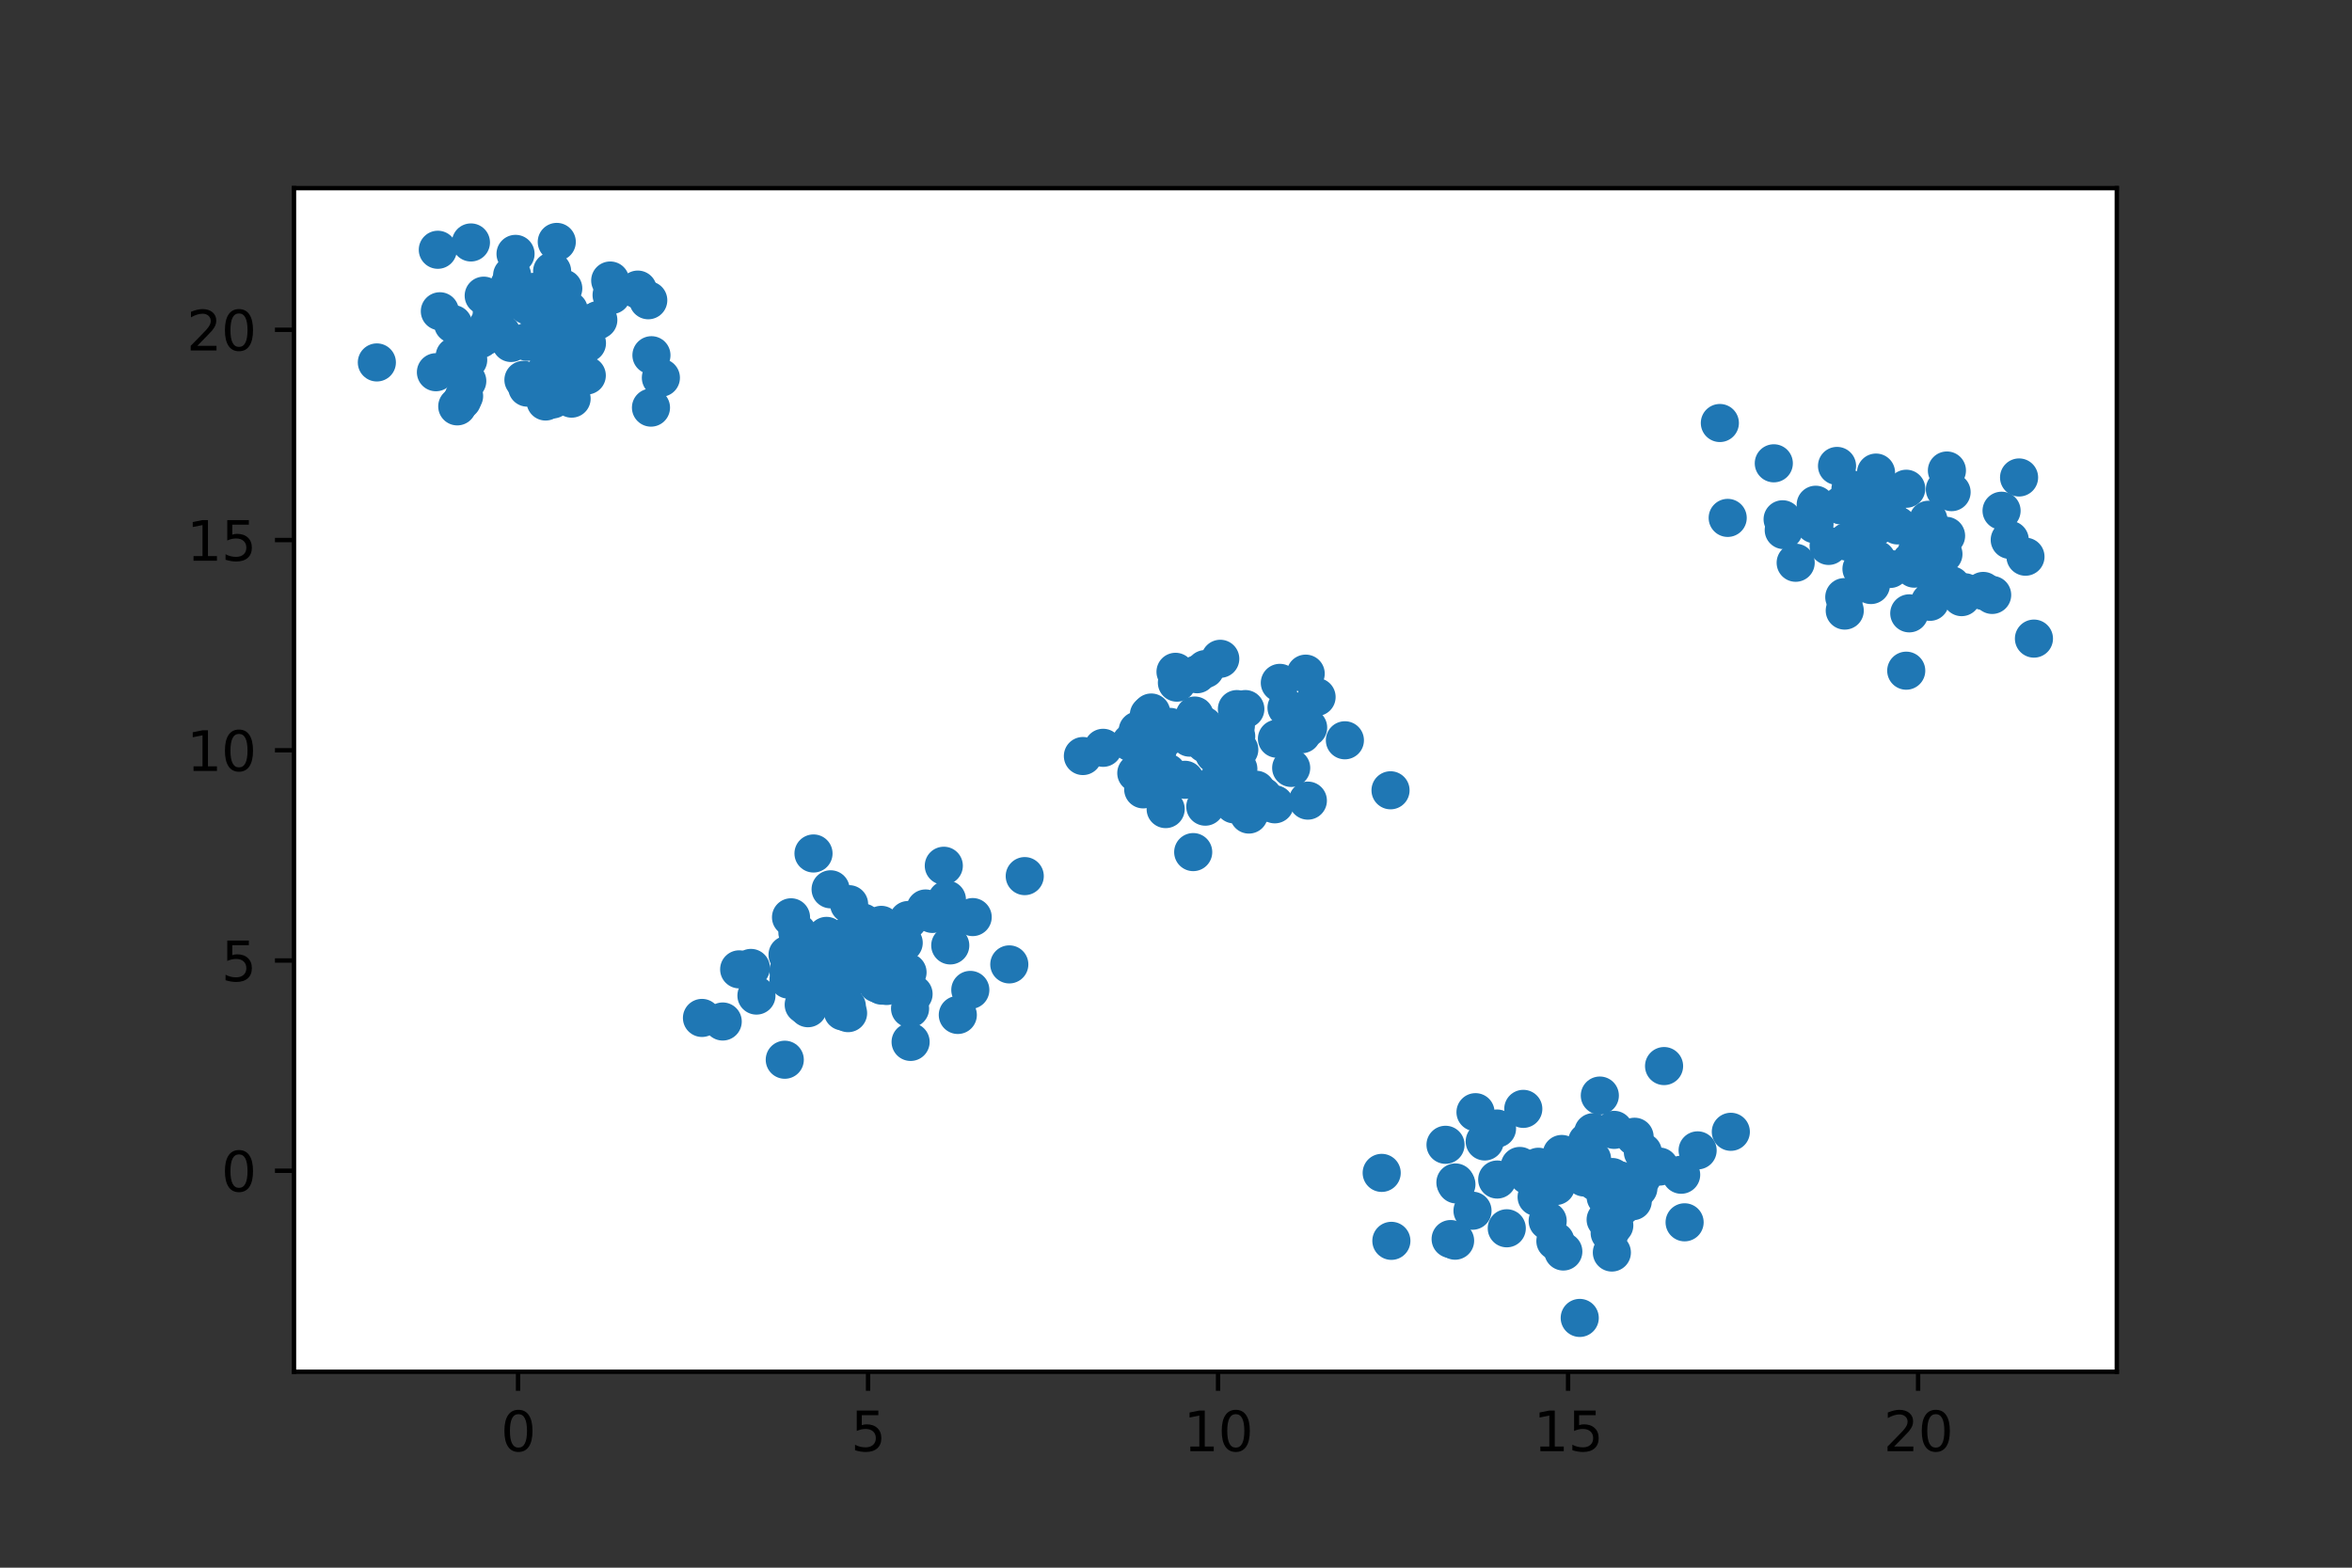 <?xml version="1.0" encoding="utf-8" standalone="no"?>
<!DOCTYPE svg PUBLIC "-//W3C//DTD SVG 1.1//EN"
  "http://www.w3.org/Graphics/SVG/1.1/DTD/svg11.dtd">
<svg height="288pt" version="1.1" viewBox="0 0 432 288" width="432pt" xmlns="http://www.w3.org/2000/svg" xmlns:xlink="http://www.w3.org/1999/xlink">
 <rect x="0" y="0" width="432" height="288" fill="#333333" stroke="none"/>
 <defs>
  <style type="text/css">*{stroke-linecap:butt;stroke-linejoin:round;}</style>
 </defs>
 <g id="figure_1">
  <g id="patch_1">
   <path d="M 0 288 
L 432 288 
L 432 0 
L 0 0 
z
" style="fill:none;"/>
  </g>
  <g id="axes_1">
   <g id="patch_2">
    <path d="M 54 252 
L 388.8 252 
L 388.8 34.56 
L 54 34.56 
z
" style="fill:#ffffff;"/>
   </g>
   <g id="PathCollection_1">
    <defs>
     <path d="M 0 3 
C 0.796 3 1.559 2.684 2.121 2.121 
C 2.684 1.559 3 0.796 3 0 
C 3 -0.796 2.684 -1.559 2.121 -2.121 
C 1.559 -2.684 0.796 -3 0 -3 
C -0.796 -3 -1.559 -2.684 -2.121 -2.121 
C -2.684 -1.559 -3 -0.796 -3 0 
C -3 0.796 -2.684 1.559 -2.121 2.121 
C -1.559 2.684 -0.796 3 0 3 
z
" id="m6703f1f694" style="stroke:#1f77b4;"/>
    </defs>
    <g clip-path="url(#p2e376da4d3)">
     <use style="fill:#1f77b4;stroke:#1f77b4;" x="89.616" xlink:href="#m6703f1f694" y="59.847"/>
     <use style="fill:#1f77b4;stroke:#1f77b4;" x="84.883" xlink:href="#m6703f1f694" y="73.548"/>
     <use style="fill:#1f77b4;stroke:#1f77b4;" x="119.568" xlink:href="#m6703f1f694" y="74.882"/>
     <use style="fill:#1f77b4;stroke:#1f77b4;" x="99.711" xlink:href="#m6703f1f694" y="53.854"/>
     <use style="fill:#1f77b4;stroke:#1f77b4;" x="104.686" xlink:href="#m6703f1f694" y="58.094"/>
     <use style="fill:#1f77b4;stroke:#1f77b4;" x="107.808" xlink:href="#m6703f1f694" y="63.046"/>
     <use style="fill:#1f77b4;stroke:#1f77b4;" x="85.996" xlink:href="#m6703f1f694" y="66.123"/>
     <use style="fill:#1f77b4;stroke:#1f77b4;" x="102.264" xlink:href="#m6703f1f694" y="44.444"/>
     <use style="fill:#1f77b4;stroke:#1f77b4;" x="119.653" xlink:href="#m6703f1f694" y="65.26"/>
     <use style="fill:#1f77b4;stroke:#1f77b4;" x="80.068" xlink:href="#m6703f1f694" y="68.381"/>
     <use style="fill:#1f77b4;stroke:#1f77b4;" x="98.113" xlink:href="#m6703f1f694" y="56.872"/>
     <use style="fill:#1f77b4;stroke:#1f77b4;" x="101.549" xlink:href="#m6703f1f694" y="73.376"/>
     <use style="fill:#1f77b4;stroke:#1f77b4;" x="93.219" xlink:href="#m6703f1f694" y="54.29"/>
     <use style="fill:#1f77b4;stroke:#1f77b4;" x="117.146" xlink:href="#m6703f1f694" y="53.203"/>
     <use style="fill:#1f77b4;stroke:#1f77b4;" x="100.212" xlink:href="#m6703f1f694" y="73.761"/>
     <use style="fill:#1f77b4;stroke:#1f77b4;" x="80.416" xlink:href="#m6703f1f694" y="45.885"/>
     <use style="fill:#1f77b4;stroke:#1f77b4;" x="100.709" xlink:href="#m6703f1f694" y="67.207"/>
     <use style="fill:#1f77b4;stroke:#1f77b4;" x="85.825" xlink:href="#m6703f1f694" y="70"/>
     <use style="fill:#1f77b4;stroke:#1f77b4;" x="92.099" xlink:href="#m6703f1f694" y="61.204"/>
     <use style="fill:#1f77b4;stroke:#1f77b4;" x="83.987" xlink:href="#m6703f1f694" y="74.652"/>
     <use style="fill:#1f77b4;stroke:#1f77b4;" x="94.065" xlink:href="#m6703f1f694" y="50.584"/>
     <use style="fill:#1f77b4;stroke:#1f77b4;" x="90.315" xlink:href="#m6703f1f694" y="57.673"/>
     <use style="fill:#1f77b4;stroke:#1f77b4;" x="109.276" xlink:href="#m6703f1f694" y="59.127"/>
     <use style="fill:#1f77b4;stroke:#1f77b4;" x="98.062" xlink:href="#m6703f1f694" y="53.623"/>
     <use style="fill:#1f77b4;stroke:#1f77b4;" x="109.895" xlink:href="#m6703f1f694" y="58.781"/>
     <use style="fill:#1f77b4;stroke:#1f77b4;" x="104.673" xlink:href="#m6703f1f694" y="60.451"/>
     <use style="fill:#1f77b4;stroke:#1f77b4;" x="119.068" xlink:href="#m6703f1f694" y="55.161"/>
     <use style="fill:#1f77b4;stroke:#1f77b4;" x="101.412" xlink:href="#m6703f1f694" y="49.823"/>
     <use style="fill:#1f77b4;stroke:#1f77b4;" x="94.691" xlink:href="#m6703f1f694" y="46.64"/>
     <use style="fill:#1f77b4;stroke:#1f77b4;" x="99.909" xlink:href="#m6703f1f694" y="59.564"/>
     <use style="fill:#1f77b4;stroke:#1f77b4;" x="112.334" xlink:href="#m6703f1f694" y="54.202"/>
     <use style="fill:#1f77b4;stroke:#1f77b4;" x="121.387" xlink:href="#m6703f1f694" y="69.399"/>
     <use style="fill:#1f77b4;stroke:#1f77b4;" x="105.098" xlink:href="#m6703f1f694" y="62.858"/>
     <use style="fill:#1f77b4;stroke:#1f77b4;" x="104.482" xlink:href="#m6703f1f694" y="56.995"/>
     <use style="fill:#1f77b4;stroke:#1f77b4;" x="112.082" xlink:href="#m6703f1f694" y="51.533"/>
     <use style="fill:#1f77b4;stroke:#1f77b4;" x="89.331" xlink:href="#m6703f1f694" y="61.642"/>
     <use style="fill:#1f77b4;stroke:#1f77b4;" x="88.845" xlink:href="#m6703f1f694" y="54.319"/>
     <use style="fill:#1f77b4;stroke:#1f77b4;" x="103.456" xlink:href="#m6703f1f694" y="52.989"/>
     <use style="fill:#1f77b4;stroke:#1f77b4;" x="104.081" xlink:href="#m6703f1f694" y="58.779"/>
     <use style="fill:#1f77b4;stroke:#1f77b4;" x="69.218" xlink:href="#m6703f1f694" y="66.583"/>
     <use style="fill:#1f77b4;stroke:#1f77b4;" x="88.233" xlink:href="#m6703f1f694" y="62.297"/>
     <use style="fill:#1f77b4;stroke:#1f77b4;" x="85.693" xlink:href="#m6703f1f694" y="62.151"/>
     <use style="fill:#1f77b4;stroke:#1f77b4;" x="83.229" xlink:href="#m6703f1f694" y="59.534"/>
     <use style="fill:#1f77b4;stroke:#1f77b4;" x="80.789" xlink:href="#m6703f1f694" y="57.184"/>
     <use style="fill:#1f77b4;stroke:#1f77b4;" x="104.988" xlink:href="#m6703f1f694" y="73.233"/>
     <use style="fill:#1f77b4;stroke:#1f77b4;" x="102.407" xlink:href="#m6703f1f694" y="61.374"/>
     <use style="fill:#1f77b4;stroke:#1f77b4;" x="96.81" xlink:href="#m6703f1f694" y="62.794"/>
     <use style="fill:#1f77b4;stroke:#1f77b4;" x="96.141" xlink:href="#m6703f1f694" y="69.787"/>
     <use style="fill:#1f77b4;stroke:#1f77b4;" x="91.082" xlink:href="#m6703f1f694" y="57.233"/>
     <use style="fill:#1f77b4;stroke:#1f77b4;" x="92.997" xlink:href="#m6703f1f694" y="55.071"/>
     <use style="fill:#1f77b4;stroke:#1f77b4;" x="83.514" xlink:href="#m6703f1f694" y="65.432"/>
     <use style="fill:#1f77b4;stroke:#1f77b4;" x="93.868" xlink:href="#m6703f1f694" y="63.007"/>
     <use style="fill:#1f77b4;stroke:#1f77b4;" x="96.837" xlink:href="#m6703f1f694" y="71.208"/>
     <use style="fill:#1f77b4;stroke:#1f77b4;" x="86.497" xlink:href="#m6703f1f694" y="44.542"/>
     <use style="fill:#1f77b4;stroke:#1f77b4;" x="103.808" xlink:href="#m6703f1f694" y="68.363"/>
     <use style="fill:#1f77b4;stroke:#1f77b4;" x="85.221" xlink:href="#m6703f1f694" y="67.396"/>
     <use style="fill:#1f77b4;stroke:#1f77b4;" x="107.777" xlink:href="#m6703f1f694" y="68.981"/>
     <use style="fill:#1f77b4;stroke:#1f77b4;" x="96.872" xlink:href="#m6703f1f694" y="56.126"/>
     <use style="fill:#1f77b4;stroke:#1f77b4;" x="85.243" xlink:href="#m6703f1f694" y="72.754"/>
     <use style="fill:#1f77b4;stroke:#1f77b4;" x="93.555" xlink:href="#m6703f1f694" y="52.364"/>
     <use style="fill:#1f77b4;stroke:#1f77b4;" x="144.827" xlink:href="#m6703f1f694" y="179.968"/>
     <use style="fill:#1f77b4;stroke:#1f77b4;" x="157.724" xlink:href="#m6703f1f694" y="176.661"/>
     <use style="fill:#1f77b4;stroke:#1f77b4;" x="148.403" xlink:href="#m6703f1f694" y="185.219"/>
     <use style="fill:#1f77b4;stroke:#1f77b4;" x="128.933" xlink:href="#m6703f1f694" y="187.005"/>
     <use style="fill:#1f77b4;stroke:#1f77b4;" x="155.958" xlink:href="#m6703f1f694" y="166.108"/>
     <use style="fill:#1f77b4;stroke:#1f77b4;" x="147.62" xlink:href="#m6703f1f694" y="184.577"/>
     <use style="fill:#1f77b4;stroke:#1f77b4;" x="166.691" xlink:href="#m6703f1f694" y="178.628"/>
     <use style="fill:#1f77b4;stroke:#1f77b4;" x="149.057" xlink:href="#m6703f1f694" y="178.979"/>
     <use style="fill:#1f77b4;stroke:#1f77b4;" x="161.944" xlink:href="#m6703f1f694" y="181.074"/>
     <use style="fill:#1f77b4;stroke:#1f77b4;" x="144.822" xlink:href="#m6703f1f694" y="178.335"/>
     <use style="fill:#1f77b4;stroke:#1f77b4;" x="174.24" xlink:href="#m6703f1f694" y="168.111"/>
     <use style="fill:#1f77b4;stroke:#1f77b4;" x="138.94" xlink:href="#m6703f1f694" y="182.898"/>
     <use style="fill:#1f77b4;stroke:#1f77b4;" x="188.218" xlink:href="#m6703f1f694" y="160.951"/>
     <use style="fill:#1f77b4;stroke:#1f77b4;" x="160.357" xlink:href="#m6703f1f694" y="176.983"/>
     <use style="fill:#1f77b4;stroke:#1f77b4;" x="166.803" xlink:href="#m6703f1f694" y="169.019"/>
     <use style="fill:#1f77b4;stroke:#1f77b4;" x="162.428" xlink:href="#m6703f1f694" y="175.116"/>
     <use style="fill:#1f77b4;stroke:#1f77b4;" x="155.544" xlink:href="#m6703f1f694" y="184.877"/>
     <use style="fill:#1f77b4;stroke:#1f77b4;" x="170.006" xlink:href="#m6703f1f694" y="166.898"/>
     <use style="fill:#1f77b4;stroke:#1f77b4;" x="156.566" xlink:href="#m6703f1f694" y="171.181"/>
     <use style="fill:#1f77b4;stroke:#1f77b4;" x="158.467" xlink:href="#m6703f1f694" y="169.47"/>
     <use style="fill:#1f77b4;stroke:#1f77b4;" x="171.251" xlink:href="#m6703f1f694" y="167.898"/>
     <use style="fill:#1f77b4;stroke:#1f77b4;" x="151.812" xlink:href="#m6703f1f694" y="171.933"/>
     <use style="fill:#1f77b4;stroke:#1f77b4;" x="135.768" xlink:href="#m6703f1f694" y="178.081"/>
     <use style="fill:#1f77b4;stroke:#1f77b4;" x="156.612" xlink:href="#m6703f1f694" y="171.498"/>
     <use style="fill:#1f77b4;stroke:#1f77b4;" x="153.08" xlink:href="#m6703f1f694" y="182.765"/>
     <use style="fill:#1f77b4;stroke:#1f77b4;" x="161.097" xlink:href="#m6703f1f694" y="180.683"/>
     <use style="fill:#1f77b4;stroke:#1f77b4;" x="155.108" xlink:href="#m6703f1f694" y="179.533"/>
     <use style="fill:#1f77b4;stroke:#1f77b4;" x="156.241" xlink:href="#m6703f1f694" y="179.535"/>
     <use style="fill:#1f77b4;stroke:#1f77b4;" x="167.797" xlink:href="#m6703f1f694" y="182.613"/>
     <use style="fill:#1f77b4;stroke:#1f77b4;" x="167.255" xlink:href="#m6703f1f694" y="191.411"/>
     <use style="fill:#1f77b4;stroke:#1f77b4;" x="161.868" xlink:href="#m6703f1f694" y="169.908"/>
     <use style="fill:#1f77b4;stroke:#1f77b4;" x="178.221" xlink:href="#m6703f1f694" y="181.859"/>
     <use style="fill:#1f77b4;stroke:#1f77b4;" x="161.829" xlink:href="#m6703f1f694" y="172.417"/>
     <use style="fill:#1f77b4;stroke:#1f77b4;" x="149.419" xlink:href="#m6703f1f694" y="156.792"/>
     <use style="fill:#1f77b4;stroke:#1f77b4;" x="175.924" xlink:href="#m6703f1f694" y="186.457"/>
     <use style="fill:#1f77b4;stroke:#1f77b4;" x="178.655" xlink:href="#m6703f1f694" y="168.477"/>
     <use style="fill:#1f77b4;stroke:#1f77b4;" x="150.733" xlink:href="#m6703f1f694" y="178.424"/>
     <use style="fill:#1f77b4;stroke:#1f77b4;" x="158.245" xlink:href="#m6703f1f694" y="175.372"/>
     <use style="fill:#1f77b4;stroke:#1f77b4;" x="144.653" xlink:href="#m6703f1f694" y="175.398"/>
     <use style="fill:#1f77b4;stroke:#1f77b4;" x="137.927" xlink:href="#m6703f1f694" y="177.818"/>
     <use style="fill:#1f77b4;stroke:#1f77b4;" x="174.538" xlink:href="#m6703f1f694" y="173.682"/>
     <use style="fill:#1f77b4;stroke:#1f77b4;" x="144.142" xlink:href="#m6703f1f694" y="194.685"/>
     <use style="fill:#1f77b4;stroke:#1f77b4;" x="146.463" xlink:href="#m6703f1f694" y="171.308"/>
     <use style="fill:#1f77b4;stroke:#1f77b4;" x="162.848" xlink:href="#m6703f1f694" y="181.136"/>
     <use style="fill:#1f77b4;stroke:#1f77b4;" x="148.561" xlink:href="#m6703f1f694" y="172.924"/>
     <use style="fill:#1f77b4;stroke:#1f77b4;" x="132.743" xlink:href="#m6703f1f694" y="187.661"/>
     <use style="fill:#1f77b4;stroke:#1f77b4;" x="165.987" xlink:href="#m6703f1f694" y="173.206"/>
     <use style="fill:#1f77b4;stroke:#1f77b4;" x="154.19" xlink:href="#m6703f1f694" y="177.432"/>
     <use style="fill:#1f77b4;stroke:#1f77b4;" x="155.77" xlink:href="#m6703f1f694" y="186.124"/>
     <use style="fill:#1f77b4;stroke:#1f77b4;" x="185.382" xlink:href="#m6703f1f694" y="177.17"/>
     <use style="fill:#1f77b4;stroke:#1f77b4;" x="167.154" xlink:href="#m6703f1f694" y="185.277"/>
     <use style="fill:#1f77b4;stroke:#1f77b4;" x="145.289" xlink:href="#m6703f1f694" y="168.519"/>
     <use style="fill:#1f77b4;stroke:#1f77b4;" x="159.724" xlink:href="#m6703f1f694" y="179.184"/>
     <use style="fill:#1f77b4;stroke:#1f77b4;" x="154.803" xlink:href="#m6703f1f694" y="185.814"/>
     <use style="fill:#1f77b4;stroke:#1f77b4;" x="173.923" xlink:href="#m6703f1f694" y="165.254"/>
     <use style="fill:#1f77b4;stroke:#1f77b4;" x="157.422" xlink:href="#m6703f1f694" y="170.254"/>
     <use style="fill:#1f77b4;stroke:#1f77b4;" x="152.562" xlink:href="#m6703f1f694" y="163.376"/>
     <use style="fill:#1f77b4;stroke:#1f77b4;" x="173.352" xlink:href="#m6703f1f694" y="159.048"/>
     <use style="fill:#1f77b4;stroke:#1f77b4;" x="156.435" xlink:href="#m6703f1f694" y="175.954"/>
     <use style="fill:#1f77b4;stroke:#1f77b4;" x="162.605" xlink:href="#m6703f1f694" y="172.656"/>
     <use style="fill:#1f77b4;stroke:#1f77b4;" x="357.443" xlink:href="#m6703f1f694" y="98.432"/>
     <use style="fill:#1f77b4;stroke:#1f77b4;" x="317.332" xlink:href="#m6703f1f694" y="95.143"/>
     <use style="fill:#1f77b4;stroke:#1f77b4;" x="360.298" xlink:href="#m6703f1f694" y="109.699"/>
     <use style="fill:#1f77b4;stroke:#1f77b4;" x="339.881" xlink:href="#m6703f1f694" y="89.851"/>
     <use style="fill:#1f77b4;stroke:#1f77b4;" x="325.801" xlink:href="#m6703f1f694" y="85.114"/>
     <use style="fill:#1f77b4;stroke:#1f77b4;" x="348.516" xlink:href="#m6703f1f694" y="96.525"/>
     <use style="fill:#1f77b4;stroke:#1f77b4;" x="346.566" xlink:href="#m6703f1f694" y="93.676"/>
     <use style="fill:#1f77b4;stroke:#1f77b4;" x="370.85" xlink:href="#m6703f1f694" y="87.715"/>
     <use style="fill:#1f77b4;stroke:#1f77b4;" x="327.627" xlink:href="#m6703f1f694" y="97.382"/>
     <use style="fill:#1f77b4;stroke:#1f77b4;" x="342.723" xlink:href="#m6703f1f694" y="106.74"/>
     <use style="fill:#1f77b4;stroke:#1f77b4;" x="356.957" xlink:href="#m6703f1f694" y="101.793"/>
     <use style="fill:#1f77b4;stroke:#1f77b4;" x="333.275" xlink:href="#m6703f1f694" y="96.305"/>
     <use style="fill:#1f77b4;stroke:#1f77b4;" x="343.87" xlink:href="#m6703f1f694" y="106.416"/>
     <use style="fill:#1f77b4;stroke:#1f77b4;" x="341.904" xlink:href="#m6703f1f694" y="104.51"/>
     <use style="fill:#1f77b4;stroke:#1f77b4;" x="315.892" xlink:href="#m6703f1f694" y="77.711"/>
     <use style="fill:#1f77b4;stroke:#1f77b4;" x="355.092" xlink:href="#m6703f1f694" y="100.949"/>
     <use style="fill:#1f77b4;stroke:#1f77b4;" x="365.908" xlink:href="#m6703f1f694" y="109.296"/>
     <use style="fill:#1f77b4;stroke:#1f77b4;" x="344.777" xlink:href="#m6703f1f694" y="96.423"/>
     <use style="fill:#1f77b4;stroke:#1f77b4;" x="350.683" xlink:href="#m6703f1f694" y="112.677"/>
     <use style="fill:#1f77b4;stroke:#1f77b4;" x="364.262" xlink:href="#m6703f1f694" y="108.559"/>
     <use style="fill:#1f77b4;stroke:#1f77b4;" x="343.64" xlink:href="#m6703f1f694" y="107.476"/>
     <use style="fill:#1f77b4;stroke:#1f77b4;" x="372.026" xlink:href="#m6703f1f694" y="102.274"/>
     <use style="fill:#1f77b4;stroke:#1f77b4;" x="333.497" xlink:href="#m6703f1f694" y="92.728"/>
     <use style="fill:#1f77b4;stroke:#1f77b4;" x="338.832" xlink:href="#m6703f1f694" y="112.17"/>
     <use style="fill:#1f77b4;stroke:#1f77b4;" x="350.971" xlink:href="#m6703f1f694" y="103.096"/>
     <use style="fill:#1f77b4;stroke:#1f77b4;" x="356.391" xlink:href="#m6703f1f694" y="99.261"/>
     <use style="fill:#1f77b4;stroke:#1f77b4;" x="335.867" xlink:href="#m6703f1f694" y="100.291"/>
     <use style="fill:#1f77b4;stroke:#1f77b4;" x="338.157" xlink:href="#m6703f1f694" y="92.85"/>
     <use style="fill:#1f77b4;stroke:#1f77b4;" x="344.691" xlink:href="#m6703f1f694" y="102.791"/>
     <use style="fill:#1f77b4;stroke:#1f77b4;" x="343.102" xlink:href="#m6703f1f694" y="106.021"/>
     <use style="fill:#1f77b4;stroke:#1f77b4;" x="354.192" xlink:href="#m6703f1f694" y="95.488"/>
     <use style="fill:#1f77b4;stroke:#1f77b4;" x="343.037" xlink:href="#m6703f1f694" y="95.07"/>
     <use style="fill:#1f77b4;stroke:#1f77b4;" x="360.886" xlink:href="#m6703f1f694" y="108.806"/>
     <use style="fill:#1f77b4;stroke:#1f77b4;" x="358.393" xlink:href="#m6703f1f694" y="107.524"/>
     <use style="fill:#1f77b4;stroke:#1f77b4;" x="341.817" xlink:href="#m6703f1f694" y="92.346"/>
     <use style="fill:#1f77b4;stroke:#1f77b4;" x="347.165" xlink:href="#m6703f1f694" y="104.522"/>
     <use style="fill:#1f77b4;stroke:#1f77b4;" x="355.479" xlink:href="#m6703f1f694" y="106.869"/>
     <use style="fill:#1f77b4;stroke:#1f77b4;" x="357.224" xlink:href="#m6703f1f694" y="89.908"/>
     <use style="fill:#1f77b4;stroke:#1f77b4;" x="354.484" xlink:href="#m6703f1f694" y="110.562"/>
     <use style="fill:#1f77b4;stroke:#1f77b4;" x="337.414" xlink:href="#m6703f1f694" y="85.597"/>
     <use style="fill:#1f77b4;stroke:#1f77b4;" x="354.442" xlink:href="#m6703f1f694" y="96.419"/>
     <use style="fill:#1f77b4;stroke:#1f77b4;" x="344.577" xlink:href="#m6703f1f694" y="86.82"/>
     <use style="fill:#1f77b4;stroke:#1f77b4;" x="350.128" xlink:href="#m6703f1f694" y="89.788"/>
     <use style="fill:#1f77b4;stroke:#1f77b4;" x="344.744" xlink:href="#m6703f1f694" y="91.935"/>
     <use style="fill:#1f77b4;stroke:#1f77b4;" x="352.163" xlink:href="#m6703f1f694" y="101.031"/>
     <use style="fill:#1f77b4;stroke:#1f77b4;" x="327.419" xlink:href="#m6703f1f694" y="95.398"/>
     <use style="fill:#1f77b4;stroke:#1f77b4;" x="344.794" xlink:href="#m6703f1f694" y="96.618"/>
     <use style="fill:#1f77b4;stroke:#1f77b4;" x="369.137" xlink:href="#m6703f1f694" y="99.183"/>
     <use style="fill:#1f77b4;stroke:#1f77b4;" x="339.301" xlink:href="#m6703f1f694" y="99.513"/>
     <use style="fill:#1f77b4;stroke:#1f77b4;" x="329.818" xlink:href="#m6703f1f694" y="103.384"/>
     <use style="fill:#1f77b4;stroke:#1f77b4;" x="338.744" xlink:href="#m6703f1f694" y="109.697"/>
     <use style="fill:#1f77b4;stroke:#1f77b4;" x="351.586" xlink:href="#m6703f1f694" y="104.467"/>
     <use style="fill:#1f77b4;stroke:#1f77b4;" x="341.575" xlink:href="#m6703f1f694" y="90.84"/>
     <use style="fill:#1f77b4;stroke:#1f77b4;" x="346.199" xlink:href="#m6703f1f694" y="91.268"/>
     <use style="fill:#1f77b4;stroke:#1f77b4;" x="357.597" xlink:href="#m6703f1f694" y="86.436"/>
     <use style="fill:#1f77b4;stroke:#1f77b4;" x="341.676" xlink:href="#m6703f1f694" y="96.861"/>
     <use style="fill:#1f77b4;stroke:#1f77b4;" x="350.125" xlink:href="#m6703f1f694" y="123.213"/>
     <use style="fill:#1f77b4;stroke:#1f77b4;" x="358.455" xlink:href="#m6703f1f694" y="90.411"/>
     <use style="fill:#1f77b4;stroke:#1f77b4;" x="367.635" xlink:href="#m6703f1f694" y="93.828"/>
     <use style="fill:#1f77b4;stroke:#1f77b4;" x="373.582" xlink:href="#m6703f1f694" y="117.319"/>
     <use style="fill:#1f77b4;stroke:#1f77b4;" x="227.187" xlink:href="#m6703f1f694" y="130.268"/>
     <use style="fill:#1f77b4;stroke:#1f77b4;" x="215.344" xlink:href="#m6703f1f694" y="134.465"/>
     <use style="fill:#1f77b4;stroke:#1f77b4;" x="208.708" xlink:href="#m6703f1f694" y="142.028"/>
     <use style="fill:#1f77b4;stroke:#1f77b4;" x="226.993" xlink:href="#m6703f1f694" y="133.349"/>
     <use style="fill:#1f77b4;stroke:#1f77b4;" x="223.022" xlink:href="#m6703f1f694" y="138.511"/>
     <use style="fill:#1f77b4;stroke:#1f77b4;" x="234.542" xlink:href="#m6703f1f694" y="135.713"/>
     <use style="fill:#1f77b4;stroke:#1f77b4;" x="214.215" xlink:href="#m6703f1f694" y="135.469"/>
     <use style="fill:#1f77b4;stroke:#1f77b4;" x="224.427" xlink:href="#m6703f1f694" y="141.679"/>
     <use style="fill:#1f77b4;stroke:#1f77b4;" x="217.64" xlink:href="#m6703f1f694" y="143.256"/>
     <use style="fill:#1f77b4;stroke:#1f77b4;" x="235.073" xlink:href="#m6703f1f694" y="125.45"/>
     <use style="fill:#1f77b4;stroke:#1f77b4;" x="240.22" xlink:href="#m6703f1f694" y="147.082"/>
     <use style="fill:#1f77b4;stroke:#1f77b4;" x="214.399" xlink:href="#m6703f1f694" y="141.947"/>
     <use style="fill:#1f77b4;stroke:#1f77b4;" x="228.735" xlink:href="#m6703f1f694" y="130.265"/>
     <use style="fill:#1f77b4;stroke:#1f77b4;" x="239.821" xlink:href="#m6703f1f694" y="123.758"/>
     <use style="fill:#1f77b4;stroke:#1f77b4;" x="224.441" xlink:href="#m6703f1f694" y="139.255"/>
     <use style="fill:#1f77b4;stroke:#1f77b4;" x="227.452" xlink:href="#m6703f1f694" y="141.249"/>
     <use style="fill:#1f77b4;stroke:#1f77b4;" x="212.67" xlink:href="#m6703f1f694" y="137.631"/>
     <use style="fill:#1f77b4;stroke:#1f77b4;" x="229.386" xlink:href="#m6703f1f694" y="149.641"/>
     <use style="fill:#1f77b4;stroke:#1f77b4;" x="236.298" xlink:href="#m6703f1f694" y="130.022"/>
     <use style="fill:#1f77b4;stroke:#1f77b4;" x="239.111" xlink:href="#m6703f1f694" y="134.879"/>
     <use style="fill:#1f77b4;stroke:#1f77b4;" x="212.85" xlink:href="#m6703f1f694" y="142.31"/>
     <use style="fill:#1f77b4;stroke:#1f77b4;" x="211.016" xlink:href="#m6703f1f694" y="131.321"/>
     <use style="fill:#1f77b4;stroke:#1f77b4;" x="214.103" xlink:href="#m6703f1f694" y="148.639"/>
     <use style="fill:#1f77b4;stroke:#1f77b4;" x="241.82" xlink:href="#m6703f1f694" y="128.05"/>
     <use style="fill:#1f77b4;stroke:#1f77b4;" x="234.143" xlink:href="#m6703f1f694" y="147.761"/>
     <use style="fill:#1f77b4;stroke:#1f77b4;" x="226.651" xlink:href="#m6703f1f694" y="147.768"/>
     <use style="fill:#1f77b4;stroke:#1f77b4;" x="219.877" xlink:href="#m6703f1f694" y="123.865"/>
     <use style="fill:#1f77b4;stroke:#1f77b4;" x="231.58" xlink:href="#m6703f1f694" y="147.627"/>
     <use style="fill:#1f77b4;stroke:#1f77b4;" x="218.49" xlink:href="#m6703f1f694" y="135.51"/>
     <use style="fill:#1f77b4;stroke:#1f77b4;" x="223.171" xlink:href="#m6703f1f694" y="144.065"/>
     <use style="fill:#1f77b4;stroke:#1f77b4;" x="208.97" xlink:href="#m6703f1f694" y="134.198"/>
     <use style="fill:#1f77b4;stroke:#1f77b4;" x="221.382" xlink:href="#m6703f1f694" y="148.193"/>
     <use style="fill:#1f77b4;stroke:#1f77b4;" x="240.27" xlink:href="#m6703f1f694" y="133.666"/>
     <use style="fill:#1f77b4;stroke:#1f77b4;" x="215.912" xlink:href="#m6703f1f694" y="123.42"/>
     <use style="fill:#1f77b4;stroke:#1f77b4;" x="221.097" xlink:href="#m6703f1f694" y="133.297"/>
     <use style="fill:#1f77b4;stroke:#1f77b4;" x="216.166" xlink:href="#m6703f1f694" y="125.41"/>
     <use style="fill:#1f77b4;stroke:#1f77b4;" x="227.06" xlink:href="#m6703f1f694" y="135.266"/>
     <use style="fill:#1f77b4;stroke:#1f77b4;" x="202.616" xlink:href="#m6703f1f694" y="137.382"/>
     <use style="fill:#1f77b4;stroke:#1f77b4;" x="230.713" xlink:href="#m6703f1f694" y="145.086"/>
     <use style="fill:#1f77b4;stroke:#1f77b4;" x="214.929" xlink:href="#m6703f1f694" y="133.541"/>
     <use style="fill:#1f77b4;stroke:#1f77b4;" x="247.021" xlink:href="#m6703f1f694" y="135.998"/>
     <use style="fill:#1f77b4;stroke:#1f77b4;" x="224.13" xlink:href="#m6703f1f694" y="121.028"/>
     <use style="fill:#1f77b4;stroke:#1f77b4;" x="238.34" xlink:href="#m6703f1f694" y="131.669"/>
     <use style="fill:#1f77b4;stroke:#1f77b4;" x="207.726" xlink:href="#m6703f1f694" y="136.401"/>
     <use style="fill:#1f77b4;stroke:#1f77b4;" x="211.455" xlink:href="#m6703f1f694" y="130.896"/>
     <use style="fill:#1f77b4;stroke:#1f77b4;" x="221.363" xlink:href="#m6703f1f694" y="122.918"/>
     <use style="fill:#1f77b4;stroke:#1f77b4;" x="209.978" xlink:href="#m6703f1f694" y="145.015"/>
     <use style="fill:#1f77b4;stroke:#1f77b4;" x="227.047" xlink:href="#m6703f1f694" y="145.323"/>
     <use style="fill:#1f77b4;stroke:#1f77b4;" x="220.417" xlink:href="#m6703f1f694" y="135.722"/>
     <use style="fill:#1f77b4;stroke:#1f77b4;" x="219.16" xlink:href="#m6703f1f694" y="156.539"/>
     <use style="fill:#1f77b4;stroke:#1f77b4;" x="255.404" xlink:href="#m6703f1f694" y="145.185"/>
     <use style="fill:#1f77b4;stroke:#1f77b4;" x="219.433" xlink:href="#m6703f1f694" y="131.453"/>
     <use style="fill:#1f77b4;stroke:#1f77b4;" x="237.156" xlink:href="#m6703f1f694" y="141.075"/>
     <use style="fill:#1f77b4;stroke:#1f77b4;" x="198.899" xlink:href="#m6703f1f694" y="138.891"/>
     <use style="fill:#1f77b4;stroke:#1f77b4;" x="227.624" xlink:href="#m6703f1f694" y="137.708"/>
     <use style="fill:#1f77b4;stroke:#1f77b4;" x="221.327" xlink:href="#m6703f1f694" y="136.628"/>
     <use style="fill:#1f77b4;stroke:#1f77b4;" x="231.973" xlink:href="#m6703f1f694" y="146.292"/>
     <use style="fill:#1f77b4;stroke:#1f77b4;" x="225.1" xlink:href="#m6703f1f694" y="139.621"/>
     <use style="fill:#1f77b4;stroke:#1f77b4;" x="225.553" xlink:href="#m6703f1f694" y="143.227"/>
     <use style="fill:#1f77b4;stroke:#1f77b4;" x="237.357" xlink:href="#m6703f1f694" y="131.329"/>
     <use style="fill:#1f77b4;stroke:#1f77b4;" x="291.499" xlink:href="#m6703f1f694" y="209.747"/>
     <use style="fill:#1f77b4;stroke:#1f77b4;" x="272.706" xlink:href="#m6703f1f694" y="209.698"/>
     <use style="fill:#1f77b4;stroke:#1f77b4;" x="294.914" xlink:href="#m6703f1f694" y="224.06"/>
     <use style="fill:#1f77b4;stroke:#1f77b4;" x="297.588" xlink:href="#m6703f1f694" y="216.846"/>
     <use style="fill:#1f77b4;stroke:#1f77b4;" x="279.789" xlink:href="#m6703f1f694" y="203.711"/>
     <use style="fill:#1f77b4;stroke:#1f77b4;" x="296.127" xlink:href="#m6703f1f694" y="216.232"/>
     <use style="fill:#1f77b4;stroke:#1f77b4;" x="301.614" xlink:href="#m6703f1f694" y="216.281"/>
     <use style="fill:#1f77b4;stroke:#1f77b4;" x="288.955" xlink:href="#m6703f1f694" y="214.862"/>
     <use style="fill:#1f77b4;stroke:#1f77b4;" x="301.75" xlink:href="#m6703f1f694" y="211.651"/>
     <use style="fill:#1f77b4;stroke:#1f77b4;" x="292.637" xlink:href="#m6703f1f694" y="207.995"/>
     <use style="fill:#1f77b4;stroke:#1f77b4;" x="296.503" xlink:href="#m6703f1f694" y="225.113"/>
     <use style="fill:#1f77b4;stroke:#1f77b4;" x="300.928" xlink:href="#m6703f1f694" y="218.29"/>
     <use style="fill:#1f77b4;stroke:#1f77b4;" x="280.632" xlink:href="#m6703f1f694" y="215.918"/>
     <use style="fill:#1f77b4;stroke:#1f77b4;" x="292.114" xlink:href="#m6703f1f694" y="213.82"/>
     <use style="fill:#1f77b4;stroke:#1f77b4;" x="296.47" xlink:href="#m6703f1f694" y="207.568"/>
     <use style="fill:#1f77b4;stroke:#1f77b4;" x="299.893" xlink:href="#m6703f1f694" y="220.674"/>
     <use style="fill:#1f77b4;stroke:#1f77b4;" x="291.623" xlink:href="#m6703f1f694" y="214.696"/>
     <use style="fill:#1f77b4;stroke:#1f77b4;" x="284.267" xlink:href="#m6703f1f694" y="224.293"/>
     <use style="fill:#1f77b4;stroke:#1f77b4;" x="304.796" xlink:href="#m6703f1f694" y="214.31"/>
     <use style="fill:#1f77b4;stroke:#1f77b4;" x="266.444" xlink:href="#m6703f1f694" y="227.627"/>
     <use style="fill:#1f77b4;stroke:#1f77b4;" x="317.908" xlink:href="#m6703f1f694" y="207.924"/>
     <use style="fill:#1f77b4;stroke:#1f77b4;" x="297.836" xlink:href="#m6703f1f694" y="221.667"/>
     <use style="fill:#1f77b4;stroke:#1f77b4;" x="294.923" xlink:href="#m6703f1f694" y="219.927"/>
     <use style="fill:#1f77b4;stroke:#1f77b4;" x="290.156" xlink:href="#m6703f1f694" y="242.116"/>
     <use style="fill:#1f77b4;stroke:#1f77b4;" x="255.558" xlink:href="#m6703f1f694" y="227.956"/>
     <use style="fill:#1f77b4;stroke:#1f77b4;" x="285.683" xlink:href="#m6703f1f694" y="227.999"/>
     <use style="fill:#1f77b4;stroke:#1f77b4;" x="293.682" xlink:href="#m6703f1f694" y="217.465"/>
     <use style="fill:#1f77b4;stroke:#1f77b4;" x="282.238" xlink:href="#m6703f1f694" y="219.904"/>
     <use style="fill:#1f77b4;stroke:#1f77b4;" x="293.889" xlink:href="#m6703f1f694" y="215.809"/>
     <use style="fill:#1f77b4;stroke:#1f77b4;" x="271.011" xlink:href="#m6703f1f694" y="204.32"/>
     <use style="fill:#1f77b4;stroke:#1f77b4;" x="274.997" xlink:href="#m6703f1f694" y="216.692"/>
     <use style="fill:#1f77b4;stroke:#1f77b4;" x="287.14" xlink:href="#m6703f1f694" y="229.915"/>
     <use style="fill:#1f77b4;stroke:#1f77b4;" x="300.232" xlink:href="#m6703f1f694" y="208.834"/>
     <use style="fill:#1f77b4;stroke:#1f77b4;" x="265.504" xlink:href="#m6703f1f694" y="210.312"/>
     <use style="fill:#1f77b4;stroke:#1f77b4;" x="305.646" xlink:href="#m6703f1f694" y="195.848"/>
     <use style="fill:#1f77b4;stroke:#1f77b4;" x="296.057" xlink:href="#m6703f1f694" y="230.102"/>
     <use style="fill:#1f77b4;stroke:#1f77b4;" x="270.46" xlink:href="#m6703f1f694" y="222.422"/>
     <use style="fill:#1f77b4;stroke:#1f77b4;" x="290.95" xlink:href="#m6703f1f694" y="216.317"/>
     <use style="fill:#1f77b4;stroke:#1f77b4;" x="284.191" xlink:href="#m6703f1f694" y="214.666"/>
     <use style="fill:#1f77b4;stroke:#1f77b4;" x="267.263" xlink:href="#m6703f1f694" y="227.927"/>
     <use style="fill:#1f77b4;stroke:#1f77b4;" x="253.781" xlink:href="#m6703f1f694" y="215.471"/>
     <use style="fill:#1f77b4;stroke:#1f77b4;" x="274.964" xlink:href="#m6703f1f694" y="207.322"/>
     <use style="fill:#1f77b4;stroke:#1f77b4;" x="293.847" xlink:href="#m6703f1f694" y="201.266"/>
     <use style="fill:#1f77b4;stroke:#1f77b4;" x="295.293" xlink:href="#m6703f1f694" y="217.138"/>
     <use style="fill:#1f77b4;stroke:#1f77b4;" x="279.146" xlink:href="#m6703f1f694" y="214.198"/>
     <use style="fill:#1f77b4;stroke:#1f77b4;" x="286.854" xlink:href="#m6703f1f694" y="211.998"/>
     <use style="fill:#1f77b4;stroke:#1f77b4;" x="309.418" xlink:href="#m6703f1f694" y="224.552"/>
     <use style="fill:#1f77b4;stroke:#1f77b4;" x="311.809" xlink:href="#m6703f1f694" y="211.335"/>
     <use style="fill:#1f77b4;stroke:#1f77b4;" x="287.359" xlink:href="#m6703f1f694" y="214.608"/>
     <use style="fill:#1f77b4;stroke:#1f77b4;" x="267.321" xlink:href="#m6703f1f694" y="217.231"/>
     <use style="fill:#1f77b4;stroke:#1f77b4;" x="293.039" xlink:href="#m6703f1f694" y="217.108"/>
     <use style="fill:#1f77b4;stroke:#1f77b4;" x="295.655" xlink:href="#m6703f1f694" y="226.497"/>
     <use style="fill:#1f77b4;stroke:#1f77b4;" x="282.559" xlink:href="#m6703f1f694" y="214.345"/>
     <use style="fill:#1f77b4;stroke:#1f77b4;" x="285.799" xlink:href="#m6703f1f694" y="217.879"/>
     <use style="fill:#1f77b4;stroke:#1f77b4;" x="276.755" xlink:href="#m6703f1f694" y="225.65"/>
     <use style="fill:#1f77b4;stroke:#1f77b4;" x="292.421" xlink:href="#m6703f1f694" y="212.936"/>
     <use style="fill:#1f77b4;stroke:#1f77b4;" x="267.505" xlink:href="#m6703f1f694" y="217.594"/>
     <use style="fill:#1f77b4;stroke:#1f77b4;" x="285.519" xlink:href="#m6703f1f694" y="215.449"/>
     <use style="fill:#1f77b4;stroke:#1f77b4;" x="308.786" xlink:href="#m6703f1f694" y="215.812"/>
     <use style="fill:#1f77b4;stroke:#1f77b4;" x="290.22" xlink:href="#m6703f1f694" y="215.721"/>
    </g>
   </g>
   <g id="matplotlib.axis_1">
    <g id="xtick_1">
     <g id="line2d_1">
      <defs>
       <path d="M 0 0 
L 0 3.5 
" id="mabca22b05a" style="stroke:#000000;stroke-width:0.8;"/>
      </defs>
      <g>
       <use style="stroke:#000000;stroke-width:0.8;" x="95.151" xlink:href="#mabca22b05a" y="252"/>
      </g>
     </g>
     <g id="text_1">
      <!-- 0 -->
      <g transform="translate(91.97 266.598)scale(0.1 -0.1)">
       <defs>
        <path d="M 2034 4250 
Q 1547 4250 1301 3770 
Q 1056 3291 1056 2328 
Q 1056 1369 1301 889 
Q 1547 409 2034 409 
Q 2525 409 2770 889 
Q 3016 1369 3016 2328 
Q 3016 3291 2770 3770 
Q 2525 4250 2034 4250 
z
M 2034 4750 
Q 2819 4750 3233 4129 
Q 3647 3509 3647 2328 
Q 3647 1150 3233 529 
Q 2819 -91 2034 -91 
Q 1250 -91 836 529 
Q 422 1150 422 2328 
Q 422 3509 836 4129 
Q 1250 4750 2034 4750 
z
" id="DejaVuSans-30" transform="scale(0.016)"/>
       </defs>
       <use xlink:href="#DejaVuSans-30"/>
      </g>
     </g>
    </g>
    <g id="xtick_2">
     <g id="line2d_2">
      <g>
       <use style="stroke:#000000;stroke-width:0.8;" x="159.439" xlink:href="#mabca22b05a" y="252"/>
      </g>
     </g>
     <g id="text_2">
      <!-- 5 -->
      <g transform="translate(156.257 266.598)scale(0.1 -0.1)">
       <defs>
        <path d="M 691 4666 
L 3169 4666 
L 3169 4134 
L 1269 4134 
L 1269 2991 
Q 1406 3038 1543 3061 
Q 1681 3084 1819 3084 
Q 2600 3084 3056 2656 
Q 3513 2228 3513 1497 
Q 3513 744 3044 326 
Q 2575 -91 1722 -91 
Q 1428 -91 1123 -41 
Q 819 9 494 109 
L 494 744 
Q 775 591 1075 516 
Q 1375 441 1709 441 
Q 2250 441 2565 725 
Q 2881 1009 2881 1497 
Q 2881 1984 2565 2268 
Q 2250 2553 1709 2553 
Q 1456 2553 1204 2497 
Q 953 2441 691 2322 
L 691 4666 
z
" id="DejaVuSans-35" transform="scale(0.016)"/>
       </defs>
       <use xlink:href="#DejaVuSans-35"/>
      </g>
     </g>
    </g>
    <g id="xtick_3">
     <g id="line2d_3">
      <g>
       <use style="stroke:#000000;stroke-width:0.8;" x="223.726" xlink:href="#mabca22b05a" y="252"/>
      </g>
     </g>
     <g id="text_3">
      <!-- 10 -->
      <g transform="translate(217.363 266.598)scale(0.1 -0.1)">
       <defs>
        <path d="M 794 531 
L 1825 531 
L 1825 4091 
L 703 3866 
L 703 4441 
L 1819 4666 
L 2450 4666 
L 2450 531 
L 3481 531 
L 3481 0 
L 794 0 
L 794 531 
z
" id="DejaVuSans-31" transform="scale(0.016)"/>
       </defs>
       <use xlink:href="#DejaVuSans-31"/>
       <use x="63.623" xlink:href="#DejaVuSans-30"/>
      </g>
     </g>
    </g>
    <g id="xtick_4">
     <g id="line2d_4">
      <g>
       <use style="stroke:#000000;stroke-width:0.8;" x="288.013" xlink:href="#mabca22b05a" y="252"/>
      </g>
     </g>
     <g id="text_4">
      <!-- 15 -->
      <g transform="translate(281.651 266.598)scale(0.1 -0.1)">
       <use xlink:href="#DejaVuSans-31"/>
       <use x="63.623" xlink:href="#DejaVuSans-35"/>
      </g>
     </g>
    </g>
    <g id="xtick_5">
     <g id="line2d_5">
      <g>
       <use style="stroke:#000000;stroke-width:0.8;" x="352.301" xlink:href="#mabca22b05a" y="252"/>
      </g>
     </g>
     <g id="text_5">
      <!-- 20 -->
      <g transform="translate(345.938 266.598)scale(0.1 -0.1)">
       <defs>
        <path d="M 1228 531 
L 3431 531 
L 3431 0 
L 469 0 
L 469 531 
Q 828 903 1448 1529 
Q 2069 2156 2228 2338 
Q 2531 2678 2651 2914 
Q 2772 3150 2772 3378 
Q 2772 3750 2511 3984 
Q 2250 4219 1831 4219 
Q 1534 4219 1204 4116 
Q 875 4013 500 3803 
L 500 4441 
Q 881 4594 1212 4672 
Q 1544 4750 1819 4750 
Q 2544 4750 2975 4387 
Q 3406 4025 3406 3419 
Q 3406 3131 3298 2873 
Q 3191 2616 2906 2266 
Q 2828 2175 2409 1742 
Q 1991 1309 1228 531 
z
" id="DejaVuSans-32" transform="scale(0.016)"/>
       </defs>
       <use xlink:href="#DejaVuSans-32"/>
       <use x="63.623" xlink:href="#DejaVuSans-30"/>
      </g>
     </g>
    </g>
   </g>
   <g id="matplotlib.axis_2">
    <g id="ytick_1">
     <g id="line2d_6">
      <defs>
       <path d="M 0 0 
L -3.5 0 
" id="ma2a5ec0696" style="stroke:#000000;stroke-width:0.8;"/>
      </defs>
      <g>
       <use style="stroke:#000000;stroke-width:0.8;" x="54" xlink:href="#ma2a5ec0696" y="215.077"/>
      </g>
     </g>
     <g id="text_6">
      <!-- 0 -->
      <g transform="translate(40.638 218.876)scale(0.1 -0.1)">
       <use xlink:href="#DejaVuSans-30"/>
      </g>
     </g>
    </g>
    <g id="ytick_2">
     <g id="line2d_7">
      <g>
       <use style="stroke:#000000;stroke-width:0.8;" x="54" xlink:href="#ma2a5ec0696" y="176.454"/>
      </g>
     </g>
     <g id="text_7">
      <!-- 5 -->
      <g transform="translate(40.638 180.253)scale(0.1 -0.1)">
       <use xlink:href="#DejaVuSans-35"/>
      </g>
     </g>
    </g>
    <g id="ytick_3">
     <g id="line2d_8">
      <g>
       <use style="stroke:#000000;stroke-width:0.8;" x="54" xlink:href="#ma2a5ec0696" y="137.831"/>
      </g>
     </g>
     <g id="text_8">
      <!-- 10 -->
      <g transform="translate(34.275 141.63)scale(0.1 -0.1)">
       <use xlink:href="#DejaVuSans-31"/>
       <use x="63.623" xlink:href="#DejaVuSans-30"/>
      </g>
     </g>
    </g>
    <g id="ytick_4">
     <g id="line2d_9">
      <g>
       <use style="stroke:#000000;stroke-width:0.8;" x="54" xlink:href="#ma2a5ec0696" y="99.208"/>
      </g>
     </g>
     <g id="text_9">
      <!-- 15 -->
      <g transform="translate(34.275 103.007)scale(0.1 -0.1)">
       <use xlink:href="#DejaVuSans-31"/>
       <use x="63.623" xlink:href="#DejaVuSans-35"/>
      </g>
     </g>
    </g>
    <g id="ytick_5">
     <g id="line2d_10">
      <g>
       <use style="stroke:#000000;stroke-width:0.8;" x="54" xlink:href="#ma2a5ec0696" y="60.585"/>
      </g>
     </g>
     <g id="text_10">
      <!-- 20 -->
      <g transform="translate(34.275 64.384)scale(0.1 -0.1)">
       <use xlink:href="#DejaVuSans-32"/>
       <use x="63.623" xlink:href="#DejaVuSans-30"/>
      </g>
     </g>
    </g>
   </g>
   <g id="patch_3">
    <path d="M 54 252 
L 54 34.56 
" style="fill:none;stroke:#000000;stroke-linecap:square;stroke-linejoin:miter;stroke-width:0.8;"/>
   </g>
   <g id="patch_4">
    <path d="M 388.8 252 
L 388.8 34.56 
" style="fill:none;stroke:#000000;stroke-linecap:square;stroke-linejoin:miter;stroke-width:0.8;"/>
   </g>
   <g id="patch_5">
    <path d="M 54 252 
L 388.8 252 
" style="fill:none;stroke:#000000;stroke-linecap:square;stroke-linejoin:miter;stroke-width:0.8;"/>
   </g>
   <g id="patch_6">
    <path d="M 54 34.56 
L 388.8 34.56 
" style="fill:none;stroke:#000000;stroke-linecap:square;stroke-linejoin:miter;stroke-width:0.8;"/>
   </g>
  </g>
 </g>
 <defs>
  <clipPath id="p2e376da4d3">
   <rect height="217.44" width="334.8" x="54" y="34.56"/>
  </clipPath>
 </defs>
</svg>
